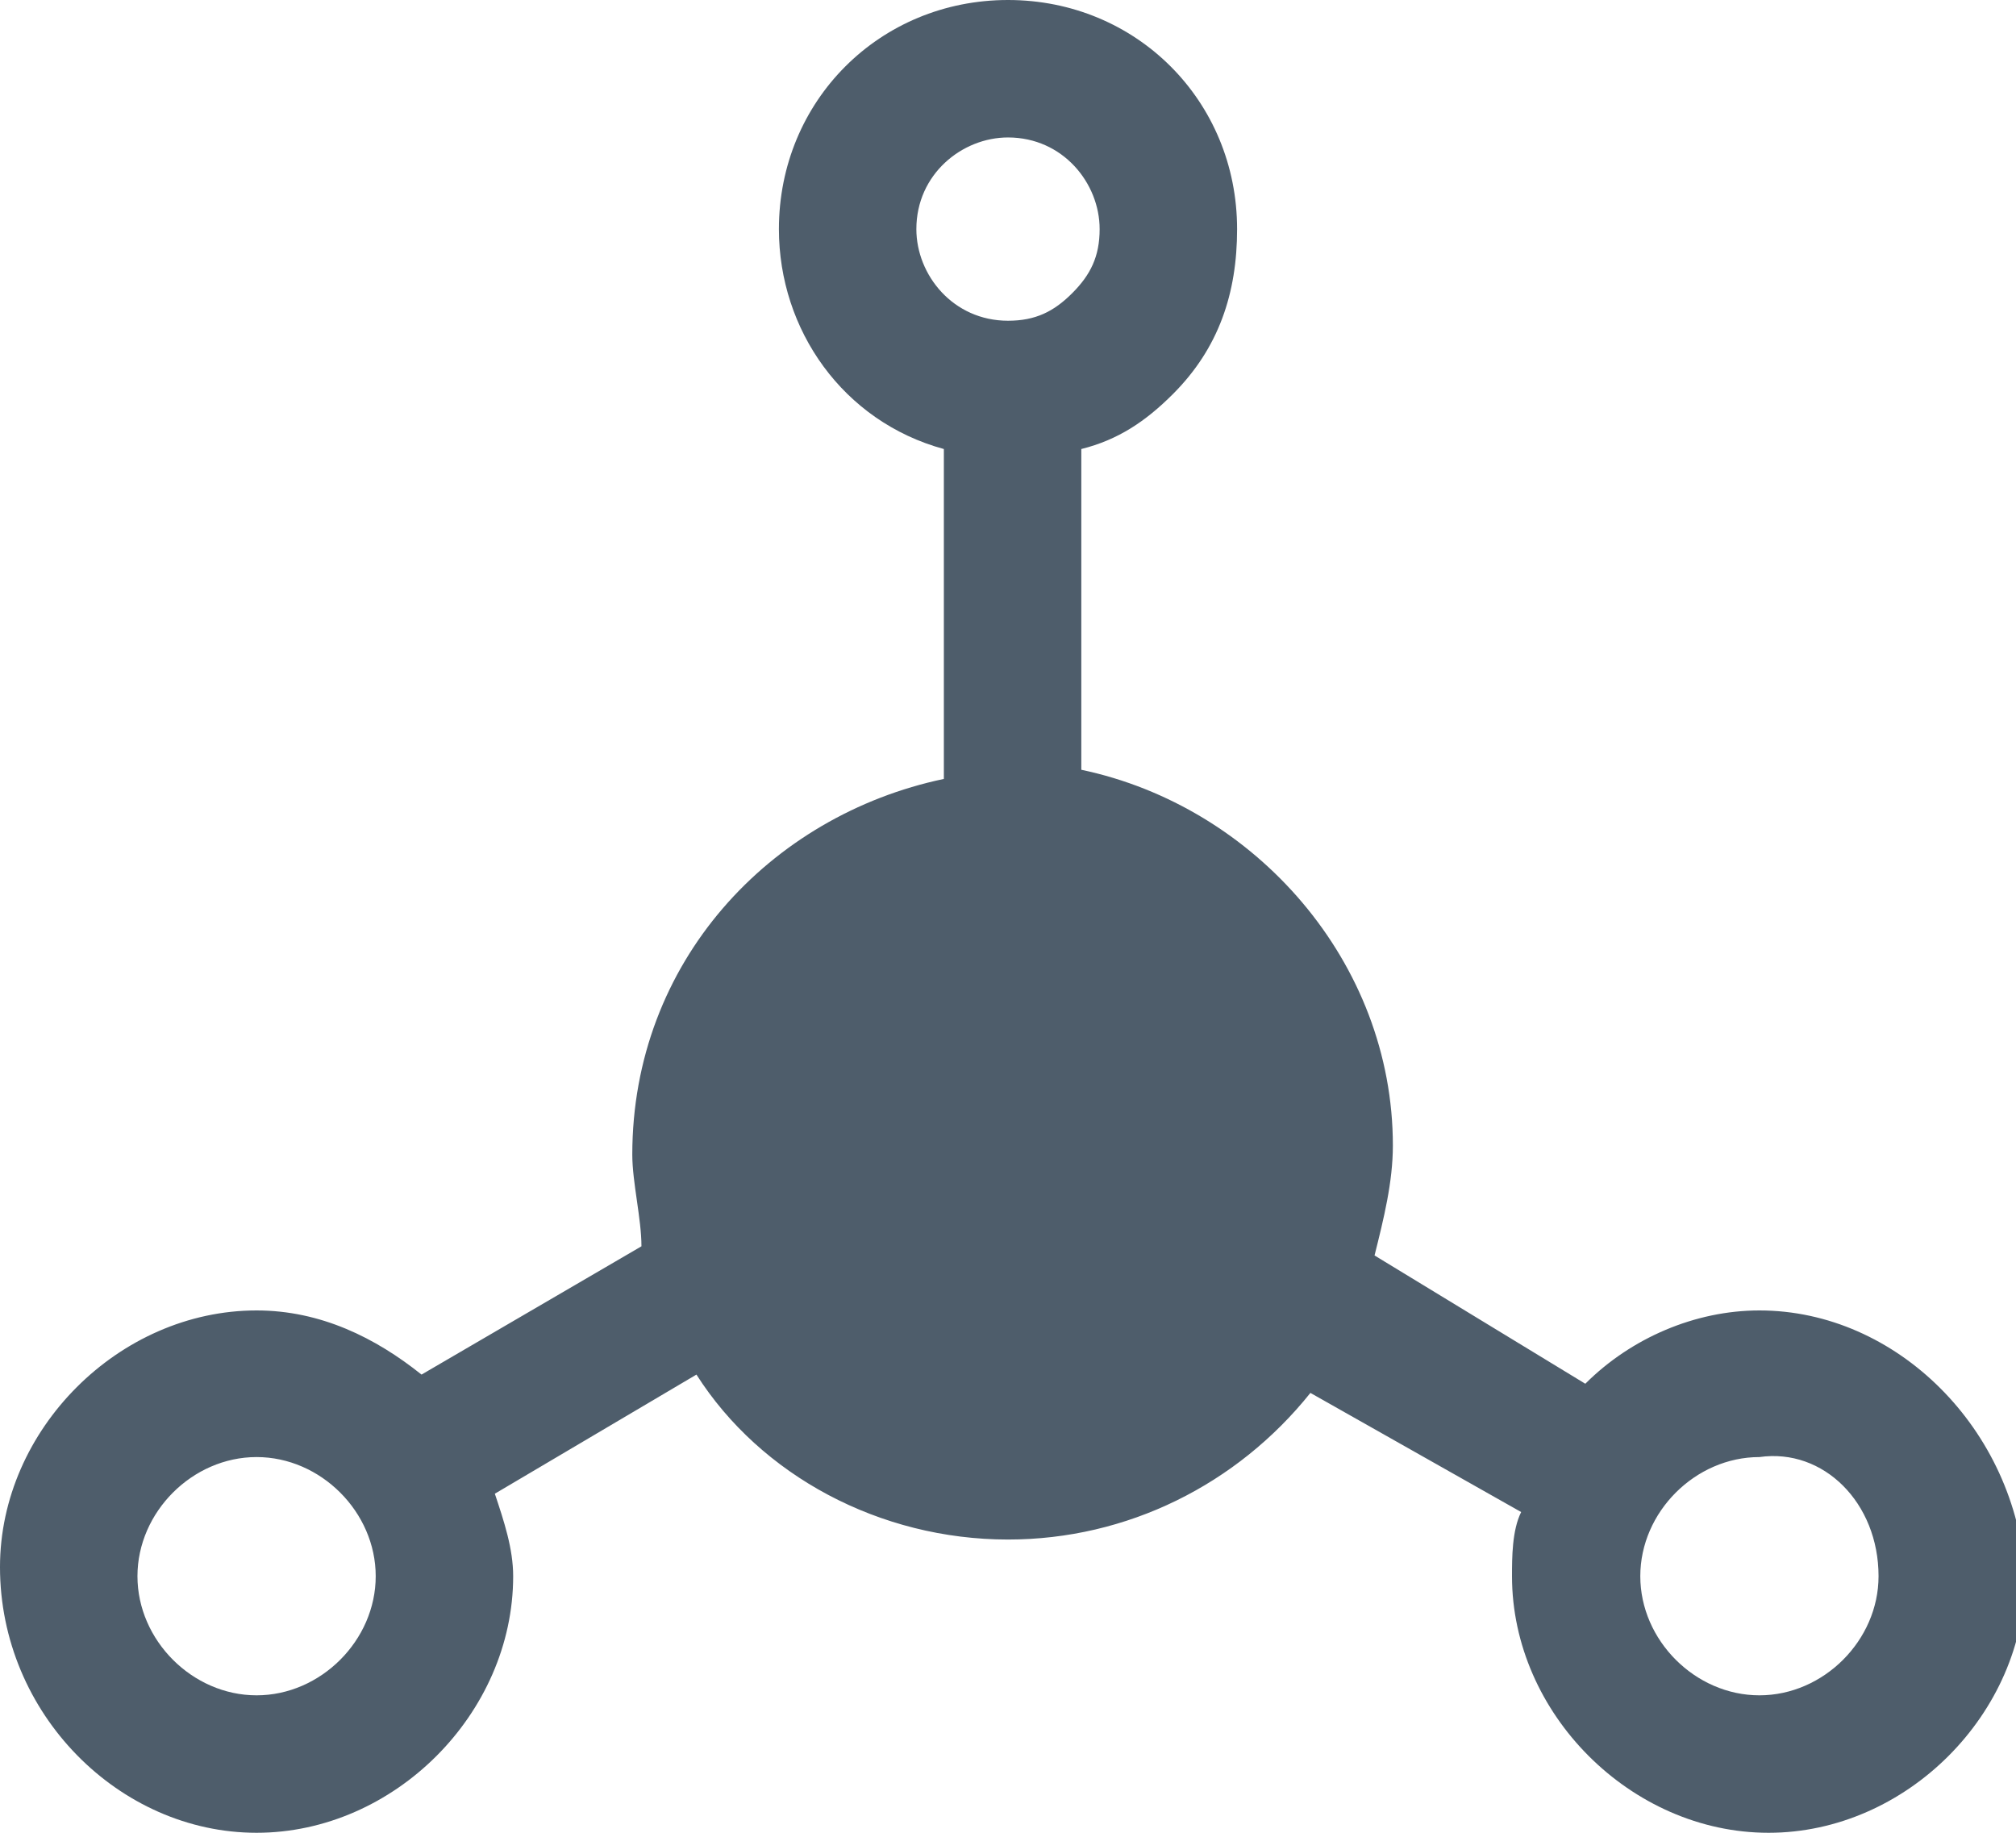 <?xml version="1.0" encoding="utf-8"?>
<!-- Generator: Adobe Illustrator 25.1.0, SVG Export Plug-In . SVG Version: 6.00 Build 0)  -->
<svg version="1.1" id="Layer_1" xmlns="http://www.w3.org/2000/svg" xmlns:xlink="http://www.w3.org/1999/xlink" x="0px" y="0px"
	 viewBox="0 0 22 20" style="enable-background:new 0 0 22 20;" xml:space="preserve">
<style type="text/css">
	.st0{fill:#4E5D6B;}
</style>
<path class="st0" d="M19.2,14.3C19.2,14.3,19.2,14.3,19.2,14.3c-0.7,0-1.4,0.3-1.9,0.8l-2.3-1.4c0.1-0.4,0.2-0.8,0.2-1.2
	c0-2-1.5-3.7-3.4-4.1V4.9c0.4-0.1,0.7-0.3,1-0.6c0.5-0.5,0.7-1.1,0.7-1.8C13.5,1.1,12.4,0,11,0C9.6,0,8.5,1.1,8.5,2.5
	c0,1.1,0.7,2.1,1.8,2.4v3.6c-1.9,0.4-3.4,2-3.4,4.1c0,0.3,0.1,0.7,0.1,1L4.6,15c-0.5-0.4-1.1-0.7-1.8-0.7c-1.5,0-2.8,1.3-2.8,2.8
	C0,18.7,1.3,20,2.8,20s2.8-1.3,2.8-2.8v0c0-0.3-0.1-0.6-0.2-0.9l2.2-1.3c0.7,1.1,2,1.8,3.4,1.8c1.3,0,2.5-0.6,3.3-1.6l2.3,1.3
	c-0.1,0.2-0.1,0.5-0.1,0.7c0,1.5,1.3,2.8,2.8,2.8s2.8-1.3,2.8-2.8v0C22,15.6,20.7,14.3,19.2,14.3z M2.8,18.5c-0.7,0-1.3-0.6-1.3-1.3
	c0-0.7,0.6-1.3,1.3-1.3s1.3,0.6,1.3,1.3C4.1,17.9,3.5,18.5,2.8,18.5z M11,3.5C11,3.5,11,3.5,11,3.5c-0.6,0-1-0.5-1-1
	c0-0.6,0.5-1,1-1c0.6,0,1,0.5,1,1v0c0,0.3-0.1,0.5-0.3,0.7C11.5,3.4,11.3,3.5,11,3.5z M20.5,17.2c0,0.7-0.6,1.3-1.3,1.3
	s-1.3-0.6-1.3-1.3c0-0.7,0.6-1.3,1.3-1.3c0,0,0,0,0,0C19.9,15.8,20.5,16.4,20.5,17.2L20.5,17.2z"/>
</svg>

